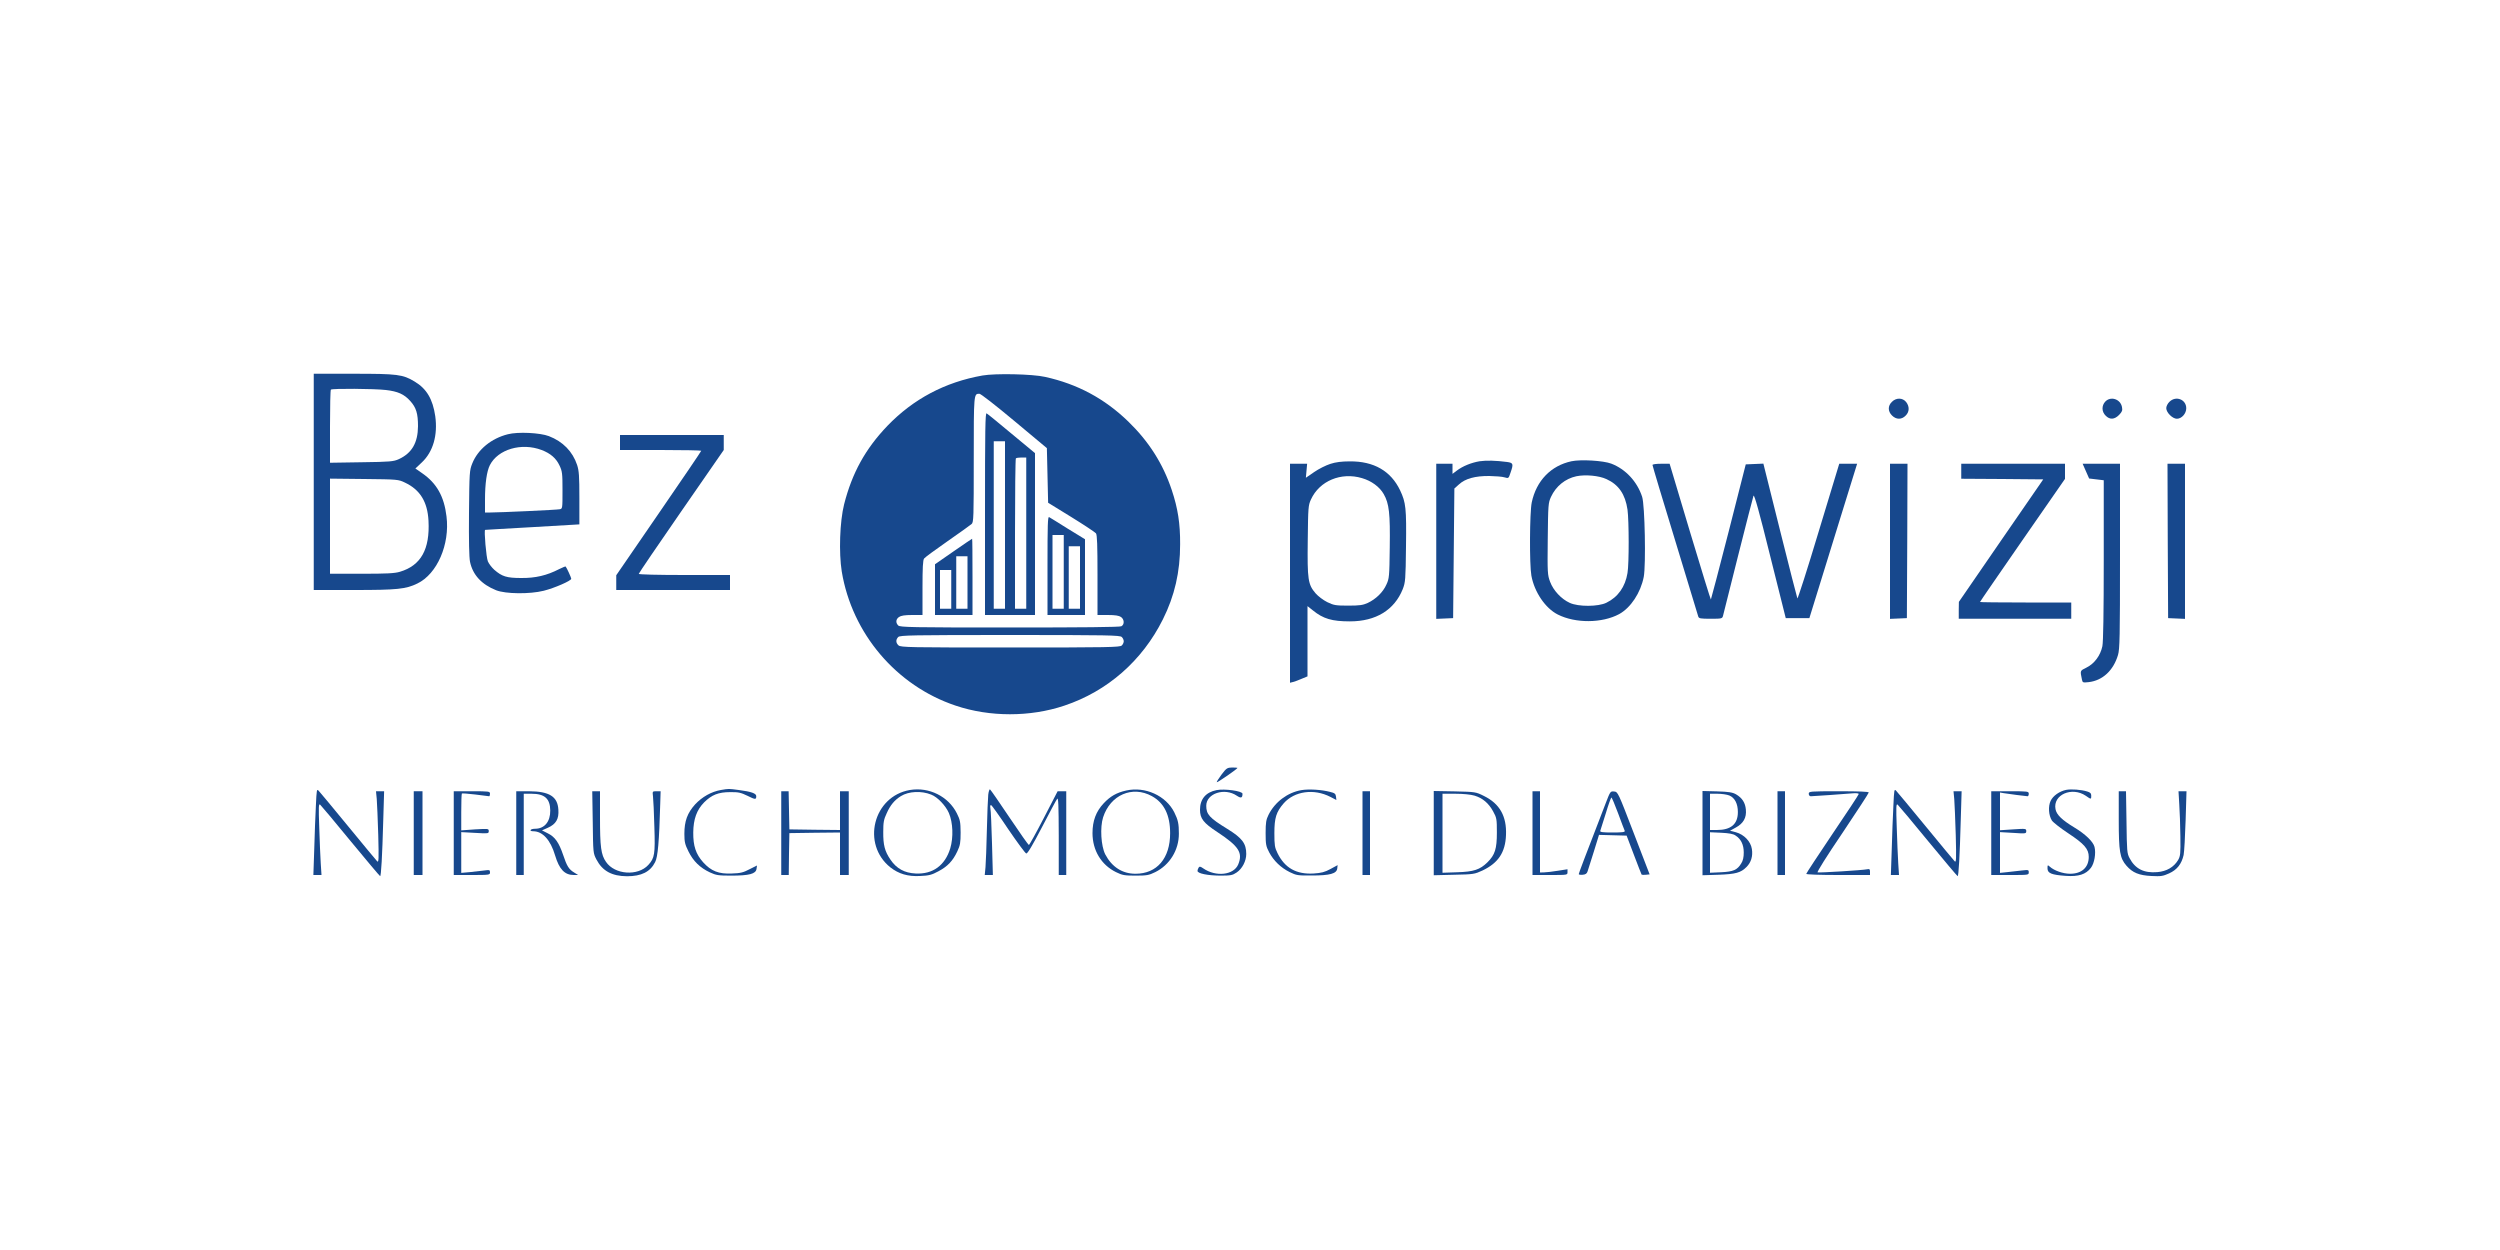<?xml version="1.0" standalone="no"?>
<!DOCTYPE svg PUBLIC "-//W3C//DTD SVG 20010904//EN"
 "http://www.w3.org/TR/2001/REC-SVG-20010904/DTD/svg10.dtd">
<svg version="1.0" xmlns="http://www.w3.org/2000/svg"
 width="2000pt" height="1000pt" viewBox="0 250 2000 1000"
 preserveAspectRatio="xMidYMid meet">

<g transform="translate(0,1500) scale(0.1,-0.1)"
fill="#17488d" stroke="none">
<path d="M2510 8645 l0 -865 323 0 c345 0 414 7 506 52 158 76 261 313 233
537 -19 160 -79 265 -193 344 l-56 39 52 49 c90 85 128 218 107 370 -20 136
-69 219 -164 276 -96 58 -137 63 -490 63 l-318 0 0 -865z m577 735 c95 -11
146 -33 195 -88 48 -53 62 -101 62 -202 -1 -132 -49 -215 -153 -263 -42 -19
-68 -22 -298 -25 l-253 -4 0 290 c0 159 3 292 7 295 10 10 346 8 440 -3z m153
-741 c121 -57 180 -154 188 -305 12 -229 -61 -358 -228 -408 -43 -13 -105 -16
-307 -16 l-253 0 0 381 0 380 273 -3 c269 -3 273 -3 327 -29z"/>
<path d="M7860 9496 c-300 -53 -554 -188 -761 -403 -176 -184 -282 -376 -346
-627 -35 -139 -43 -387 -19 -538 82 -496 436 -914 911 -1073 273 -92 596 -92
870 0 344 115 623 359 788 690 94 188 138 379 138 600 1 167 -18 288 -67 435
-70 210 -183 388 -348 548 -189 183 -406 300 -666 357 -101 23 -398 29 -500
11z m255 -364 l260 -217 5 -219 5 -218 185 -114 c102 -63 191 -122 198 -131 9
-13 12 -96 12 -335 l0 -318 83 0 c59 0 89 -5 105 -16 27 -19 29 -60 3 -74 -13
-7 -311 -10 -895 -10 -782 0 -876 2 -890 16 -22 22 -20 50 6 68 16 11 46 16
105 16 l83 0 0 218 c0 159 3 223 13 234 6 9 91 71 187 138 96 67 183 129 193
138 16 14 17 52 17 517 0 527 0 525 45 525 11 0 128 -91 280 -218z m859 -1728
c9 -8 16 -24 16 -34 0 -10 -7 -26 -16 -34 -14 -14 -108 -16 -891 -16 -802 0
-878 1 -895 17 -22 20 -23 46 -2 67 14 14 109 16 894 16 785 0 880 -2 894 -16z"/>
<path d="M7880 8390 l0 -810 200 0 200 0 0 648 0 647 -187 155 c-102 85 -192
159 -200 163 -11 7 -13 -127 -13 -803z m160 -90 l0 -670 -45 0 -45 0 0 670 0
670 45 0 45 0 0 -670z m170 -65 l0 -605 -45 0 -45 0 0 598 c0 329 3 602 7 605
3 4 24 7 45 7 l38 0 0 -605z"/>
<path d="M8380 7975 l0 -395 150 0 150 0 0 303 0 303 -137 84 c-75 47 -142 89
-150 93 -11 7 -13 -59 -13 -388z m130 -50 l0 -295 -45 0 -45 0 0 295 0 295 45
0 45 0 0 -295z m130 -45 l0 -250 -45 0 -45 0 0 250 0 250 45 0 45 0 0 -250z"/>
<path d="M7627 8088 l-147 -102 0 -203 0 -203 150 0 150 0 0 305 c0 168 -1
305 -3 305 -2 0 -69 -46 -150 -102z m113 -248 l0 -210 -45 0 -45 0 0 210 0
210 45 0 45 0 0 -210z m-130 -55 l0 -155 -45 0 -45 0 0 155 0 155 45 0 45 0 0
-155z"/>
<path d="M15135 9285 c-33 -32 -33 -75 1 -109 34 -34 77 -34 109 -1 31 30 32
73 4 109 -28 35 -80 36 -114 1z"/>
<path d="M16842 9287 c-30 -32 -29 -81 3 -112 33 -34 70 -32 107 5 25 26 29
36 24 63 -12 65 -91 90 -134 44z"/>
<path d="M17355 9285 c-14 -13 -25 -36 -25 -50 0 -35 50 -85 85 -85 38 0 75
41 75 84 0 71 -84 103 -135 51z"/>
<path d="M4063 9026 c-132 -33 -240 -121 -285 -234 -22 -55 -23 -69 -26 -395
-2 -221 1 -356 8 -391 22 -105 92 -181 209 -228 76 -30 269 -32 381 -4 87 22
220 80 220 96 0 9 -36 88 -45 98 -2 2 -25 -8 -52 -21 -99 -51 -190 -72 -303
-71 -117 0 -154 12 -216 66 -20 18 -43 48 -51 67 -13 30 -32 250 -22 252 2 0
173 11 379 22 l375 22 0 210 c0 176 -3 219 -18 265 -36 108 -114 188 -226 231
-70 27 -248 36 -328 15z m270 -126 c71 -27 116 -66 143 -124 22 -46 24 -64 24
-198 0 -145 0 -148 -22 -152 -24 -5 -481 -26 -555 -26 l-43 0 0 103 c0 128 14
227 39 276 65 127 253 182 414 121z"/>
<path d="M4960 8960 l0 -60 325 0 c179 0 325 -3 325 -6 0 -4 -153 -229 -340
-501 l-340 -495 0 -59 0 -59 455 0 455 0 0 60 0 60 -365 0 c-212 0 -365 4
-365 9 0 5 153 230 340 500 l340 491 0 60 0 60 -415 0 -415 0 0 -60z"/>
<path d="M11837 8810 c-66 -11 -136 -39 -184 -76 l-33 -25 0 40 0 41 -65 0
-65 0 0 -620 0 -621 68 3 67 3 5 518 5 519 37 33 c50 46 129 68 242 67 50 -1
105 -5 123 -11 31 -9 32 -9 47 37 25 71 22 79 -26 86 -92 12 -165 14 -221 6z"/>
<path d="M12572 8810 c-164 -35 -281 -155 -318 -329 -17 -81 -19 -498 -3 -586
24 -132 112 -261 211 -311 142 -72 355 -70 491 3 93 51 172 171 197 298 18 95
9 575 -13 641 -40 122 -132 221 -247 265 -62 24 -243 35 -318 19z m280 -143
c97 -44 150 -121 168 -244 12 -88 13 -431 0 -507 -18 -110 -76 -193 -169 -238
-65 -32 -224 -33 -293 -1 -68 31 -131 99 -157 168 -21 56 -22 71 -19 344 3
274 4 288 26 336 39 85 114 146 203 165 72 15 182 5 241 -23z"/>
<path d="M10643 8789 c-35 -11 -93 -40 -129 -65 l-67 -46 5 56 5 56 -69 0 -68
0 0 -876 0 -876 24 6 c13 3 45 15 70 26 l46 19 0 281 0 281 43 -34 c82 -67
153 -88 296 -88 208 0 356 91 423 258 21 55 23 74 26 341 4 307 -1 351 -47
449 -74 155 -210 234 -404 232 -63 0 -112 -6 -154 -20z m253 -114 c76 -22 141
-70 174 -128 43 -76 52 -153 48 -429 -3 -230 -4 -246 -27 -295 -27 -61 -84
-116 -150 -147 -38 -17 -64 -21 -156 -21 -100 0 -115 3 -167 28 -32 16 -73 47
-93 70 -61 71 -67 109 -63 424 3 266 4 280 26 328 68 148 241 220 408 170z"/>
<path d="M13220 8780 c0 -6 81 -277 181 -603 99 -326 182 -600 185 -609 5 -16
18 -18 99 -18 88 0 93 1 99 23 3 12 58 229 121 482 64 253 119 469 123 479 6
14 46 -128 133 -480 l125 -499 94 0 95 0 68 220 c37 121 123 399 191 618 l123
397 -71 0 -72 0 -165 -544 c-90 -300 -167 -539 -170 -533 -3 7 -66 252 -139
545 l-133 533 -70 -3 -71 -3 -137 -539 c-76 -296 -140 -540 -142 -542 -2 -2
-77 242 -167 541 l-163 545 -68 0 c-41 0 -69 -4 -69 -10z"/>
<path d="M15120 8170 l0 -621 68 3 67 3 3 618 2 617 -70 0 -70 0 0 -620z"/>
<path d="M15690 8730 l0 -60 328 -2 328 -3 -338 -490 -337 -490 -1 -67 0 -68
450 0 450 0 0 65 0 65 -365 0 c-201 0 -365 2 -365 4 0 3 153 225 340 495 l340
490 0 60 0 61 -415 0 -415 0 0 -60z"/>
<path d="M16687 8731 l26 -59 58 -7 59 -7 0 -638 c0 -422 -4 -656 -11 -690
-16 -75 -64 -139 -126 -170 -54 -27 -53 -22 -37 -99 5 -22 8 -23 54 -18 111
13 197 93 234 217 14 47 16 147 16 792 l0 738 -149 0 -150 0 26 -59z"/>
<path d="M17342 8173 l3 -618 68 -3 67 -3 0 621 0 620 -70 0 -70 0 2 -617z"/>
<path d="M9772 6303 c-23 -31 -40 -58 -38 -61 5 -4 166 107 166 115 0 1 -19 3
-42 3 -40 -1 -46 -4 -86 -57z"/>
<path d="M2527 6053 c-4 -76 -10 -231 -13 -345 l-7 -208 33 0 32 0 -6 93 c-3
50 -9 180 -12 287 -6 165 -5 193 7 183 8 -7 118 -138 244 -292 127 -154 233
-280 236 -280 8 -1 17 159 25 447 l7 232 -33 0 -32 0 6 -62 c3 -35 8 -164 12
-288 5 -197 4 -223 -9 -210 -8 8 -112 134 -232 280 -120 146 -225 273 -235
283 -16 18 -17 12 -23 -120z"/>
<path d="M5767 6180 c-76 -13 -150 -55 -206 -115 -62 -69 -86 -133 -86 -236 0
-65 5 -85 33 -141 38 -77 92 -130 171 -167 50 -23 67 -26 171 -26 144 0 196
14 202 53 l4 28 -60 -30 c-49 -26 -73 -32 -141 -34 -105 -5 -166 19 -230 90
-58 65 -80 130 -79 238 1 107 28 181 87 241 60 60 114 82 208 82 67 1 86 -4
138 -29 64 -32 71 -32 71 -3 0 22 -40 36 -140 49 -84 11 -78 11 -143 0z"/>
<path d="M7279 6180 c-293 -50 -389 -433 -156 -619 67 -52 139 -74 237 -69 73
3 94 9 148 38 73 39 115 83 151 160 22 47 26 68 26 150 -1 85 -4 101 -30 153
-68 136 -223 213 -376 187z m171 -37 c51 -20 115 -88 141 -147 33 -77 37 -195
11 -283 -42 -137 -140 -208 -277 -201 -89 4 -154 40 -202 112 -45 66 -58 116
-57 221 0 77 4 99 28 150 29 65 63 105 113 136 62 39 165 44 243 12z"/>
<path d="M7906 6143 c-3 -27 -8 -154 -11 -283 -3 -129 -8 -263 -11 -297 l-6
-63 32 0 33 0 -7 253 c-4 138 -9 265 -13 281 -3 18 -1 27 6 25 6 -2 68 -89
138 -194 71 -104 135 -191 143 -193 10 -2 49 63 125 209 60 116 115 219 122
228 10 13 12 -45 13 -296 l0 -313 30 0 30 0 0 335 0 335 -34 0 -35 0 -111
-215 c-61 -118 -115 -215 -119 -215 -4 0 -74 99 -155 220 -81 121 -151 222
-156 225 -4 3 -11 -16 -14 -42z"/>
<path d="M9010 6176 c-77 -17 -128 -46 -181 -103 -61 -65 -89 -140 -89 -238 0
-138 70 -254 188 -312 51 -25 68 -28 157 -28 89 0 106 3 157 28 115 57 189
176 189 307 0 79 -6 110 -37 172 -67 133 -233 208 -384 174z m205 -45 c98 -54
146 -151 146 -297 0 -200 -105 -324 -277 -324 -105 0 -189 54 -242 155 -34 67
-43 217 -17 297 58 179 234 255 390 169z"/>
<path d="M9732 6179 c-86 -17 -132 -72 -132 -157 0 -70 28 -106 138 -178 173
-114 206 -166 168 -259 -36 -86 -179 -102 -280 -32 -23 16 -30 17 -37 6 -5 -8
-9 -19 -9 -26 0 -21 80 -37 181 -38 86 0 99 3 132 25 45 30 77 92 77 148 0 84
-32 127 -150 200 -145 89 -170 117 -170 186 0 99 147 147 245 80 33 -22 45
-18 45 16 0 22 -145 42 -208 29z"/>
<path d="M10411 6179 c-111 -19 -212 -95 -263 -198 -19 -38 -23 -62 -23 -146
0 -90 3 -105 28 -153 36 -68 94 -124 165 -159 53 -26 65 -28 177 -27 145 0
198 15 203 56 l3 27 -57 -31 c-46 -25 -73 -32 -135 -36 -138 -8 -231 44 -289
163 -22 44 -25 63 -25 160 0 123 15 170 75 239 86 97 241 119 373 51 l48 -25
-3 27 c-3 23 -10 29 -48 38 -69 18 -169 24 -229 14z"/>
<path d="M15147 6053 c-4 -76 -10 -231 -13 -345 l-7 -208 33 0 32 0 -6 93 c-3
50 -9 180 -12 287 -6 165 -5 193 7 183 8 -7 118 -138 244 -292 127 -154 233
-280 236 -280 8 -1 17 159 25 447 l7 232 -33 0 -32 0 6 -62 c3 -35 8 -164 12
-288 5 -197 4 -223 -9 -210 -8 8 -112 134 -232 280 -120 146 -225 273 -235
283 -16 18 -17 12 -23 -120z"/>
<path d="M16529 6181 c-53 -11 -105 -47 -124 -88 -21 -44 -16 -116 10 -157 11
-16 70 -62 132 -103 127 -84 163 -125 163 -188 0 -84 -56 -135 -149 -135 -57
0 -128 25 -163 57 -17 15 -18 14 -18 -14 0 -39 32 -52 147 -60 102 -7 160 12
200 64 28 36 42 117 29 168 -11 42 -73 102 -161 155 -99 60 -143 102 -151 147
-22 115 131 182 242 107 43 -30 44 -30 44 0 0 19 -8 27 -32 34 -48 15 -128 21
-169 13z"/>
<path d="M3310 5835 l0 -335 35 0 35 0 0 335 0 335 -35 0 -35 0 0 -335z"/>
<path d="M3630 5835 l0 -335 145 0 c141 0 145 1 145 21 0 20 -4 21 -47 15 -27
-3 -78 -9 -115 -13 l-68 -6 0 163 0 163 110 -6 c106 -6 110 -6 110 14 0 20 -3
20 -110 14 l-110 -8 0 145 c0 80 2 147 5 150 3 2 51 -1 107 -8 57 -7 106 -13
111 -14 4 0 7 9 7 20 0 19 -7 20 -145 20 l-145 0 0 -335z"/>
<path d="M4130 5835 l0 -335 30 0 30 0 0 325 0 325 63 0 c104 0 148 -39 149
-134 1 -89 -46 -146 -121 -146 -16 0 -33 -4 -36 -10 -4 -6 5 -10 20 -10 76 0
139 -69 176 -194 33 -110 76 -156 149 -156 l35 0 -32 20 c-42 25 -58 51 -88
141 -34 99 -65 144 -122 172 l-47 24 47 21 c65 29 89 70 84 144 -6 106 -72
147 -234 148 l-103 0 0 -335z"/>
<path d="M4742 5923 c3 -248 3 -248 30 -300 48 -91 123 -132 244 -133 115 0
186 35 225 113 22 42 32 162 41 470 l3 97 -33 0 c-33 0 -33 0 -28 -42 3 -24 8
-133 11 -244 7 -217 2 -248 -48 -303 -84 -92 -269 -79 -339 24 -40 57 -48 120
-48 356 l0 209 -31 0 -31 0 4 -247z"/>
<path d="M6250 5835 l0 -335 30 0 30 0 2 168 3 167 203 3 202 2 0 -170 0 -170
35 0 35 0 0 335 0 335 -35 0 -35 0 0 -155 0 -155 -202 2 -203 3 -3 153 -3 152
-29 0 -30 0 0 -335z"/>
<path d="M10900 5835 l0 -335 30 0 30 0 0 335 0 335 -30 0 -30 0 0 -335z"/>
<path d="M11470 5835 l0 -337 163 4 c156 3 164 5 227 34 126 60 183 145 188
284 6 150 -50 250 -176 312 -66 33 -68 33 -234 37 l-168 3 0 -337z m326 300
c64 -19 113 -60 149 -126 28 -51 30 -60 30 -169 0 -131 -15 -179 -76 -239 -59
-58 -109 -75 -241 -79 l-118 -4 0 316 0 316 103 0 c62 0 123 -6 153 -15z"/>
<path d="M12260 5835 l0 -335 140 0 c140 0 140 0 140 23 l0 23 -77 -12 c-43
-7 -93 -13 -110 -13 l-33 -1 0 325 0 325 -30 0 -30 0 0 -335z"/>
<path d="M12847 6078 c-170 -440 -217 -564 -217 -571 0 -4 14 -7 32 -5 23 2
33 9 39 28 4 14 27 85 50 158 l41 133 111 -3 110 -3 58 -153 c32 -85 60 -156
62 -159 3 -2 18 -3 35 -1 l29 3 -127 330 c-126 328 -127 330 -157 333 -30 3
-31 1 -66 -90z m98 -85 c26 -71 50 -134 53 -140 3 -10 -20 -13 -98 -13 -77 0
-101 3 -98 13 2 6 22 69 44 139 21 71 42 128 45 128 4 0 28 -57 54 -127z"/>
<path d="M13620 5835 l0 -337 128 4 c138 5 178 16 224 62 37 37 52 87 43 144
-9 60 -62 116 -128 134 l-47 12 47 26 c60 33 86 78 80 143 -5 55 -29 93 -78
122 -28 16 -56 21 -151 24 l-118 3 0 -337z m215 301 c43 -18 68 -66 68 -132 0
-97 -55 -144 -168 -144 l-55 0 0 145 0 145 60 0 c33 0 76 -6 95 -14z m49 -320
c44 -28 66 -74 66 -136 0 -37 -6 -66 -20 -87 -32 -53 -63 -66 -161 -71 l-89
-4 0 162 0 162 89 -4 c62 -3 97 -9 115 -22z"/>
<path d="M14220 5835 l0 -335 30 0 30 0 0 335 0 335 -30 0 -30 0 0 -335z"/>
<path d="M14470 6150 c0 -12 7 -20 17 -20 18 0 271 18 341 24 23 2 42 -1 42
-6 0 -5 -94 -148 -210 -319 -115 -171 -210 -315 -210 -320 0 -5 106 -9 255 -9
l255 0 0 25 c0 21 -4 25 -22 21 -37 -8 -383 -29 -397 -25 -7 3 73 130 199 316
115 172 210 317 210 323 0 7 -80 10 -240 10 -233 0 -240 -1 -240 -20z"/>
<path d="M15930 5835 l0 -335 150 0 c147 0 150 0 150 21 0 21 -3 21 -57 15
-32 -4 -84 -10 -115 -13 l-58 -6 0 163 0 163 105 -6 c102 -7 105 -6 105 14 0
20 -3 21 -105 14 l-105 -7 0 151 0 151 28 -5 c36 -6 181 -25 193 -25 5 0 9 9
9 20 0 19 -7 20 -150 20 l-150 0 0 -335z"/>
<path d="M16950 5942 c0 -256 9 -307 62 -368 49 -56 100 -77 200 -82 76 -4 92
-1 141 21 64 29 100 76 116 147 5 25 12 150 16 278 l7 232 -32 0 -32 0 6 -102
c4 -57 8 -173 9 -258 2 -140 0 -158 -18 -190 -34 -57 -92 -91 -167 -97 -106
-9 -176 26 -221 111 -21 39 -22 56 -25 289 l-4 247 -29 0 -29 0 0 -228z"/>
</g>
</svg>
